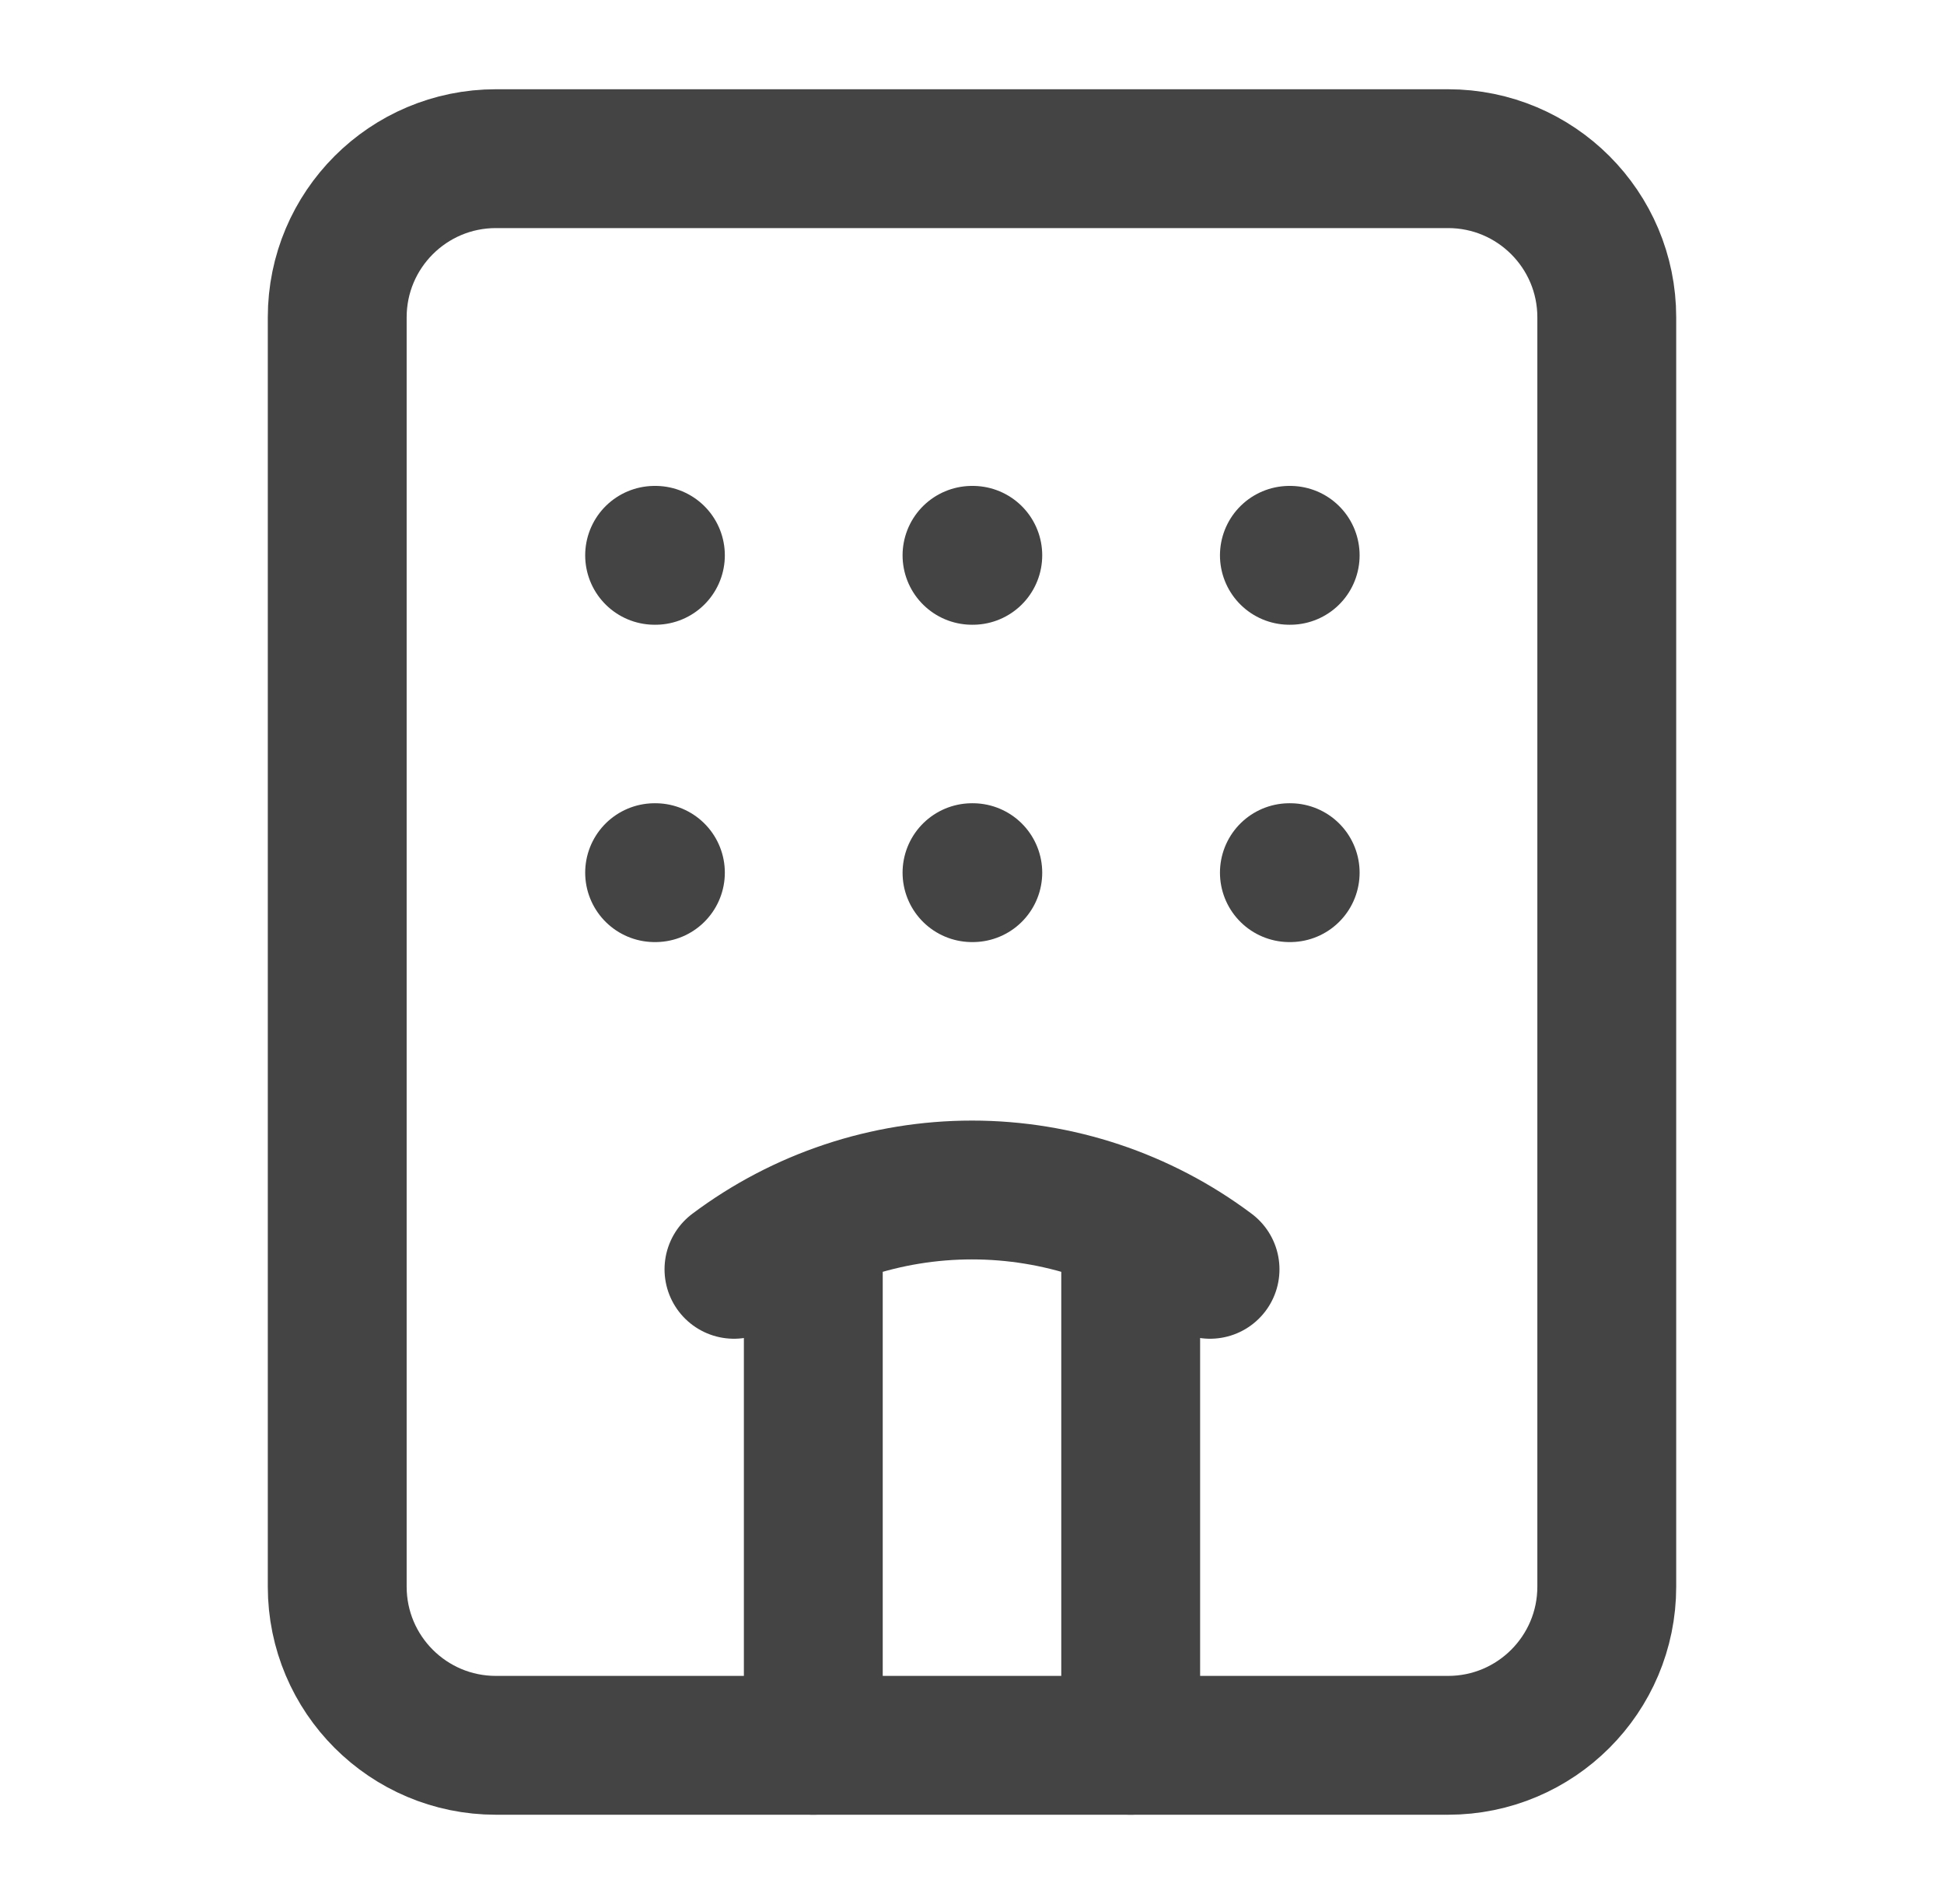 <svg width="49" height="48" viewBox="0 0 49 48" fill="none" xmlns="http://www.w3.org/2000/svg">
<path d="M20.5 44V30.86M24.5 22H24.52M24.5 14H24.52M28.5 30.86V44M30.5 32C28.769 30.702 26.664 30 24.5 30C22.336 30 20.231 30.702 18.5 32M32.5 22H32.52M32.5 14H32.52M16.5 22H16.52M16.5 14H16.52" stroke="#444444" stroke-width="3.5" stroke-linecap="round" stroke-linejoin="round"/>
<path d="M36.5 4H12.5C10.291 4 8.5 5.791 8.5 8V40C8.5 42.209 10.291 44 12.5 44H36.5C38.709 44 40.5 42.209 40.5 40V8C40.5 5.791 38.709 4 36.5 4Z" stroke="#444444" stroke-width="3.5" stroke-linecap="round" stroke-linejoin="round"/>
</svg>
